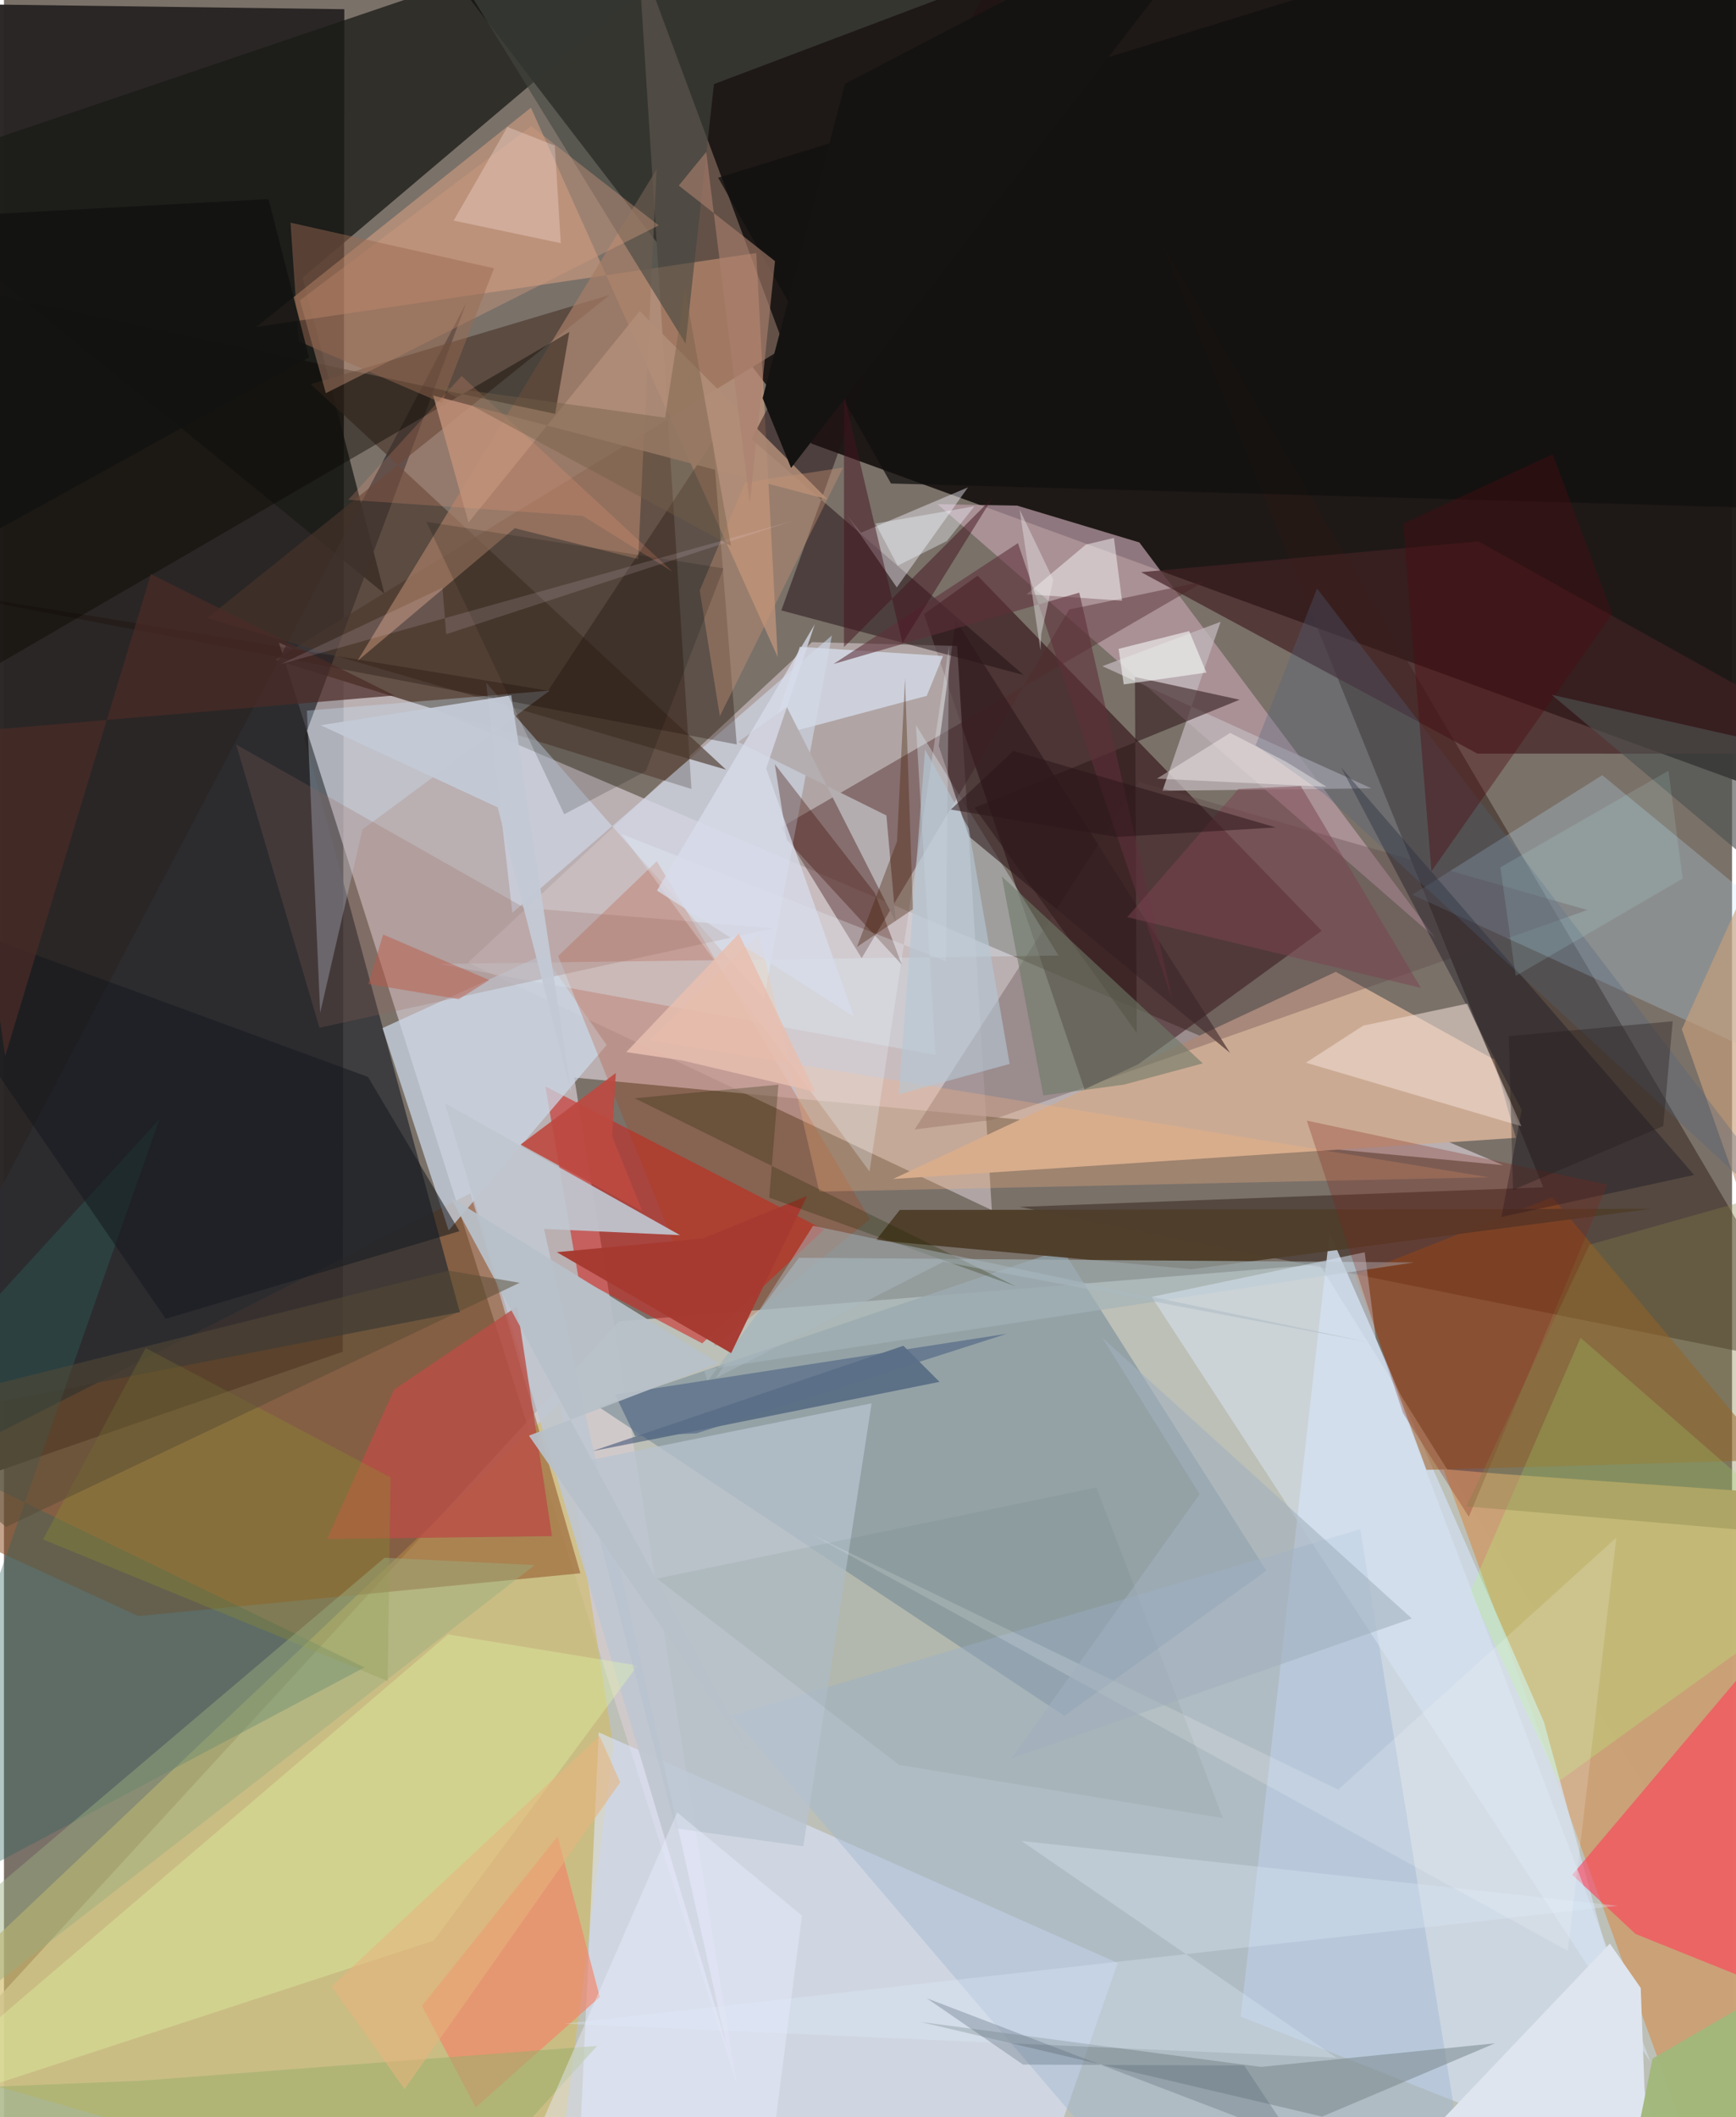<svg xmlns="http://www.w3.org/2000/svg" width="228" height="278" viewBox="0 0 836 1024"><path fill="#7a7169" d="M0 0h836v1024H0z"/><path fill="#cdd2c9" fill-opacity=".808" d="M898 1031.165L636.382 611.557l-338.833 27.54L-62 1030.68z"/><path fill="#1b1614" fill-opacity=".961" d="M893.992-3.23l-48.826 383.443-454.538-165.665L225.582-.262z"/><path fill="#292524" fill-opacity=".98" d="M164.658 4.453l-.747 649.326L-62 731.964V1.436z"/><path fill="#daced3" fill-opacity=".671" d="M354.67 1008.899l-78.783-487.722 449.297 42.361-592.187-252.722z"/><path fill="#250006" fill-opacity=".533" d="M445.073 297.042l25.944-18.602L637.5 450.2l-112.92 82.1z"/><path fill="#cba176" fill-opacity=".988" d="M696.422 710.558L832.992 1086l26.933-363.525-134.858-9.526z"/><path fill="#d0c4c7" fill-opacity=".624" d="M477.909 585.303l-253.454-119.73 166.433-154.996 70.21 1.863z"/><path fill="#d0bb68" fill-opacity=".643" d="M263.722 1086l31.074-241.017-25.543-166.648L-62 992.133z"/><path fill="#cbaa93" fill-opacity=".992" d="M720.874 512.445l10.544 37.897-301.28 19.881 214.167-100.195z"/><path fill="#8c9ca3" fill-opacity=".835" d="M287.5 680.356l224.54-75.997 98.707 155.352-97.745 70.21z"/><path fill="#291912" fill-opacity=".463" d="M560.875 119.263l183.798 455.001-253.323 9.464 389.061 78.124z"/><path fill="#cfdcec" fill-opacity=".796" d="M641.325 596.398l103.656 236.44 61.466 224.8L598.3 975.355z"/><path fill="#635147" d="M131.306 319.18l246.337-151.198-70.847-190.99 25.788 404.596z"/><path fill="#8d4d21" fill-opacity=".518" d="M278.86 760.948L65.014 781.636-62 723.175 225.705 577.14z"/><path fill="#1a1b17" fill-opacity=".761" d="M-62 86.635L376.44-62 144.53 134.277l39.53 152.86z"/><path fill="#dbe6ff" fill-opacity=".588" d="M538.775 949.405l-251.04-111.547-10.272 223.492L491.157 1086z"/><path fill="#bc9fa8" fill-opacity=".706" d="M490.15 244.557l59.123 17.803 143.152 191.236L451.66 243.87z"/><path fill="#2c2e33" fill-opacity=".773" d="M-62 689.602l282.518-55-75.255-277.619 78.364-210.442z"/><path fill="#cd251e" fill-opacity=".565" d="M261.904 525.448l134.77 69.331-58.88 54.955-59.816-31.461z"/><path fill="#ffb68e" fill-opacity=".396" d="M121.969 158.18L254.935 52.082l119.387 265.723-10.387-195.412z"/><path fill="#51292b" fill-opacity=".443" d="M414.939 463.425l100.433-168.631L581.1 281.04 375.95 400.152z"/><path fill="#cad8e7" fill-opacity=".733" d="M183.14 497.248l31.994 97.87 76.428-89.69-30.638-43.679z"/><path fill="#9f5315" fill-opacity=".51" d="M749.031 579.078l-95.506 37.627 34.638 94.221 167.31-4.787z"/><path fill="#bfe6fd" fill-opacity=".255" d="M773.217 374.925L898 477.595v54.46l-216.624-99.303z"/><path fill="#ff3f5a" fill-opacity=".608" d="M869.412 775.654L758.667 906.789l30.646 28.602L898 979.106z"/><path fill="#4e3e2a" fill-opacity=".976" d="M796.664 584.663l-222.275 29.188-152.515-14.014 11.523-14.627z"/><path fill="#d4e2f7" fill-opacity=".522" d="M367.628 483.07l32.903-175.73-154.602 134.155-12.665-111.314z"/><path fill="#442023" fill-opacity=".686" d="M712.79 364.505l185.21.042L713.259 261.83l-163.138 14.905z"/><path fill="#49352a" fill-opacity=".631" d="M349.321 372.259l-251.04-73.273 194.647-156.288-144.462 43.149z"/><path fill="#231014" fill-opacity=".51" d="M493.23 326.453l-131.6-114.007L504.921-62 376.064 295.246z"/><path fill="#a67d66" fill-opacity=".706" d="M315.736 81.895L306.8 270.422l-59.703-14.948-76.155 64.294z"/><path fill="#c1b7bc" fill-opacity=".741" d="M588.571 300.757l-28.112 81.712 101.047-1.192-130.127-59.07z"/><path fill="#b73202" fill-opacity=".216" d="M344.083 651.078l-75.97-188.67 47.728-45.851 103.08 173.127z"/><path fill="#c1c7d1" fill-opacity=".918" d="M213.298 533.578L349.296 987.99l-88.002-393.594 65.786 3z"/><path fill="#a1b7d0" fill-opacity=".455" d="M351.85 829.776l304.318-90.185 49.932 308.237L570.8 1086z"/><path fill="#a4b2b7" fill-opacity=".655" d="M384.564 608.356l-44.252 59.805-1.601-5.541 343.423-52.027z"/><path fill="#d6e1ea" fill-opacity=".404" d="M450.66 510.231l-240.693-44.02 300.235-4.026-69.005-111.47z"/><path fill="#2e171b" fill-opacity=".576" d="M466.852 404.594l126.29 104.638-132.725-209.434-8.189 61.011z"/><path fill="#cce8ff" fill-opacity=".314" d="M146.557 343.712l6.42 146.098 20.49-88.633 90.614-67.175z"/><path fill="#ba4e46" fill-opacity=".808" d="M156.3 744.36l32.414-72.28 59.553-40.192 16.845 111.078z"/><path fill="#2c635d" fill-opacity=".365" d="M-62 691.713L75.184 541.325-62 932.063l236.415-125.568z"/><path fill="#5b4247" fill-opacity=".322" d="M477.692 541.756l-37.175 4.524 108.457-168.19 216.998 62.06z"/><path fill="#1a0a00" fill-opacity=".298" d="M354.493 360.053l-410.908-78.329 319.671 52.347 79.662-120.695z"/><path fill="#434640" fill-opacity=".612" d="M615.104-62L343.468 40.684l-13.724 125.463L189.155-62z"/><path fill="#f28568" fill-opacity=".659" d="M288.255 965.878l-60.027 53.39-26.015-49.082 65.632-81.95z"/><path fill="#e5ffa4" fill-opacity=".322" d="M207.957 938.638L-62 1026.918 214.875 790.53l91.653 15.012z"/><path fill="#1e3863" fill-opacity=".471" d="M452.593 668.352l-17.463-17.447-150.578 50.979 56.975-11.175z"/><path fill="#0a0702" fill-opacity=".431" d="M-62 355.604l335.508-195.036-6.878 39.598-281.034-59.652z"/><path fill="#b18e79" fill-opacity=".847" d="M224.736 252.754l-17.087-61.456 190.796 50.238-90.873-91.086z"/><path fill="#afff7b" fill-opacity=".251" d="M762.701 647.008l-53.422 122.906 42.848 91.623 140.47-101.294z"/><path fill="#f5f1fc" fill-opacity=".435" d="M431.93 284.105l-23.946-34.693 6.589 8.277 51.805-21.977z"/><path fill="#b7c3cf" fill-opacity=".737" d="M419.745 678.737l-141.387 28.518 46.584 177.05 61.772 8.691z"/><path fill="#d8e6f6" fill-opacity=".514" d="M663.669 647.244l-5.388-41.56-103.08 21.571L796.6 997.446z"/><path fill="#2f191b" fill-opacity=".573" d="M469.539 390.691l128.246-52.263-50.657-11.009.886 172.143z"/><path fill="#161623" fill-opacity=".396" d="M817.626 568.287l-93.228 20.356 9.871-51.826-87.37-165.56z"/><path fill="#f0ded4" fill-opacity=".565" d="M707.922 485.426l-50.377 10.654-27.698 17.906 104.25 30.742z"/><path fill="#78868b" fill-opacity=".529" d="M608.127 999.691l113.186-11.415-83.622 35.45-194.265-45.781z"/><path fill="#d39b7f" fill-opacity=".4" d="M316.731 109.01l-61.662-47.993-111.882 84.22 12.529 44.928z"/><path fill="#16191e" fill-opacity=".541" d="M-62 433.348L78.25 637.853l142.101-42.38-44.25-74.592z"/><path fill="#f8b47f" fill-opacity=".29" d="M365.36 451.432l-52.965 51.685 405.928 66.294-323.892 6.963z"/><path fill="#812419" fill-opacity=".282" d="M775.71 572.962l-67.062 160.632-31.867-50.145-46.498-141.435z"/><path fill="#96645b" fill-opacity=".231" d="M372.378 448.987L152.634 497.07l-40.27-136.93 139.458 78.957z"/><path fill="#3d0b01" fill-opacity=".337" d="M434.343 466.558L378.71 406.19l-5.788-36.56 48.407 62.322z"/><path fill="#d4dae7" fill-opacity=".816" d="M370.873 356.666l14.126-43.816 69.267 4.434-7.862 19.27z"/><path fill="#4a2a27" fill-opacity=".714" d="M.573 510.888L-21.905 354.31l210.778-17.931-117.802-58.712z"/><path fill="#ebf5fc" fill-opacity=".275" d="M298.737 403.369L418.73 566.59l38.475-254.046-1.552 152.368z"/><path fill="#12110f" fill-opacity=".753" d="M824.333-62L345.5 85.952l83.622 147.894L898 247.026z"/><path fill="#8c8c2e" fill-opacity=".349" d="M187.035 714.577l-1.433 98.474-166.695-68.507 49.648-92.556z"/><path fill="#9cae6a" fill-opacity=".541" d="M199.435 1086l87.537-96.474-220.657 16.851L-62 1011.552z"/><path fill="#dfe5ee" d="M791.82 961.51l-14.92-21.468L638.044 1086h158.423z"/><path fill="#feffff" fill-opacity=".451" d="M494.763 287.42l46.126 3.096-3.91-30.337-13.571 3.218z"/><path fill="#9baf80" fill-opacity=".455" d="M-24.365 930.2l2.706 43L256.71 756.98l-72.595-3.537z"/><path fill="#b4aeb1" fill-opacity=".996" d="M426.9 394.409l4.554 51.53-52.7-103.945-23.57 16.862z"/><path fill="#6f7a67" fill-opacity=".592" d="M482.719 423.865L502.82 529.83l38.942-5.219 38.187-10.293z"/><path fill="#848048" fill-opacity=".345" d="M767.035 602.02l-59.527 126.558 189.716 16.16.776-179.572z"/><path fill="#c3c9d5" fill-opacity=".957" d="M245.416 336.265l-92.155 14.51 85.581 39.704 35.696 138.612z"/><path fill="#5e313a" fill-opacity=".588" d="M565.375 484l-74.843-221.3-89.233 58.453 118.9-34.509z"/><path fill="#bd4941" fill-opacity=".902" d="M296.03 518.945l-1.838 30.628 14.622 36.248-58.847-32.266z"/><path fill="#dce9f9" fill-opacity=".322" d="M271.11 978.782l509.593-57.031-288.467-31.347L644.63 995.241z"/><path fill="#c9a07a" fill-opacity=".631" d="M898 306.34v146.667l-14.923 246.454-71.38-201.605z"/><path fill="#d8dcea" fill-opacity=".769" d="M392.253 301.951l-23.486 69.731 42.411 120.022-95.264-60.959z"/><path fill="#a63a31" fill-opacity=".98" d="M351.793 654.461L267.46 605.63l70.877-6.656 50.155-20.493z"/><path fill="#3d584a" fill-opacity=".078" d="M433.032 853.625l-117.207-90.14 212.679-44.051 61.181 159.912z"/><path fill="#e9ecfd" fill-opacity=".435" d="M386.074 926.532L365.548 1086 248.3 1054.133l77.368-177.542z"/><path fill="#c99375" fill-opacity=".388" d="M346.323 346.404l-9.732-60.803 21.892-52.192 47.464-7.269z"/><path fill="#000902" fill-opacity=".165" d="M310.49 373.039l37.65-98.153-143.782-22.494 66.687 141.43z"/><path fill="#ac806e" fill-opacity=".6" d="M339.73 73.49l-13.273 16.265 46.547 36.538-12.174 117.155z"/><path fill="#996a51" fill-opacity=".478" d="M211.813 194.883l-69.308-29.826-3.874-57.362 98.474 22.08z"/><path fill="#222803" fill-opacity=".278" d="M374.66 524.612l-69.464 6.589 184.296 90.95-119.266-42.897z"/><path fill="#4f647d" fill-opacity=".306" d="M635.234 284.621l250.325 327.234-246.998-227.98-33.048-23.41z"/><path fill="#aab9c2" fill-opacity=".482" d="M391.421 592.88l-46.994 73.607 110.08-56.22 205.728 38.935z"/><path fill="#4c0b11" fill-opacity=".396" d="M778.018 296.796l-28.79-77.047-72.312 33.49 13.671 168.148z"/><path fill="#fafdfc" fill-opacity=".565" d="M581.722 325.303l-40.001 5.72-2.485-17.194 34.145-8.604z"/><path fill="#5b6f89" fill-opacity=".761" d="M295.655 674.474l189.504-29.389-150.088 48.159-29.754 1.385z"/><path fill="#121211" fill-opacity=".894" d="M127.984 96.297l-162.462 8.794-22.903 181.15 204.973-113.356z"/><path fill="#43121e" fill-opacity=".498" d="M434.674 311.042l-28.259-120.077-.032 122.002 71.808-72.129z"/><path fill="#b8c0c9" fill-opacity=".941" d="M362.202 850.487l-146.109-271.3 129.622 80.144-91.751 35.032z"/><path fill="#fff" fill-opacity=".161" d="M756.542 943.551L390.678 742.095l254.805 123.491 134.57-121.944z"/><path fill="#ffece7" fill-opacity=".298" d="M217.573 106.697l25.968-45.316 22.92 9.04 2.908 47.18z"/><path fill="#a2b87c" fill-opacity=".961" d="M898 1086V937.138l-100.447 58.516L779.264 1086z"/><path fill="#4d5251" fill-opacity=".635" d="M748.693 336.016l140.574 31.74 8.733-57.01-19.22 134.376z"/><path fill="#141311" d="M367.025 192.58l13.768 33.738L603.565-62 406.87 40.54z"/><path fill="#ffa17f" fill-opacity=".196" d="M280.01 249.534l-113.46-7.806 54.854-59.874 101.995 94.636z"/><path fill="#7c4350" fill-opacity=".498" d="M597.204 381.602l-53.765 61.984 142.029 34.22-58.083-97.608z"/><path fill="#584c35" fill-opacity=".498" d="M.968 738.564l248.49-118.121-34.324-5.891L-62 683.89z"/><path fill="#461d04" fill-opacity=".353" d="M435.918 328.015l-3.89 78.952-19.398 51.064 27.09-18.27z"/><path fill="#fffbfa" fill-opacity=".38" d="M620.144 368.38l-26.922-13.887-35.45 22.102 82.13 3.968z"/><path fill="#596a78" fill-opacity=".325" d="M446.45 966.5l176.862 67.575-23.338-35.085-106.989-.424z"/><path fill="#bd5743" fill-opacity=".463" d="M234.767 474.017L183.44 452.02l-7.16 23.902 43.767 7.346z"/><path fill="#a1b0bd" fill-opacity=".565" d="M531.333 647l47.097 75.678-91.18 127.91 193.83-67.773z"/><path fill="#b5c7d4" fill-opacity=".612" d="M432.865 529.262l53.665-14.674-19.813-113.975-21.124-38.072z"/><path fill="#e7bfaf" fill-opacity=".855" d="M355.5 451.57l-54.43 57.292 26.938 4.01 64.332 15.183z"/><path fill="#fdddf2" fill-opacity=".141" d="M133.889 321.216l78.237-36.941 1.83 22.443 167.828-54.86z"/><path fill="#221a1c" fill-opacity=".353" d="M802.706 544.648l-72.652 30.862-2.04-74.358 79.28-7.209z"/><path fill="#e6e1e4" fill-opacity=".443" d="M501.84 306.585l5.788-26.19-16.282-33.922 10.104 68.13z"/><path fill="#e7b47c" fill-opacity=".569" d="M158.44 960.77l129.674-121.21 10.01 22.48-104.318 148.387z"/><path fill="#f3faff" fill-opacity=".376" d="M432.351 273.618l23.833-11.964 13.27-16.773-47.865 8.357z"/><path fill="#baf6f7" fill-opacity=".141" d="M812.112 424.922l-80.773 47.1-7.414-52.53 81.324-46.733z"/><path fill="#2c1519" fill-opacity=".529" d="M488.3 363.186l126.978 37.009-76.942 4.598-80.318-13.227z"/><path fill="#745f47" fill-opacity=".416" d="M319.825 202.003l-111.14-15.401 143.021 77.411-22.184-124.14z"/></svg>